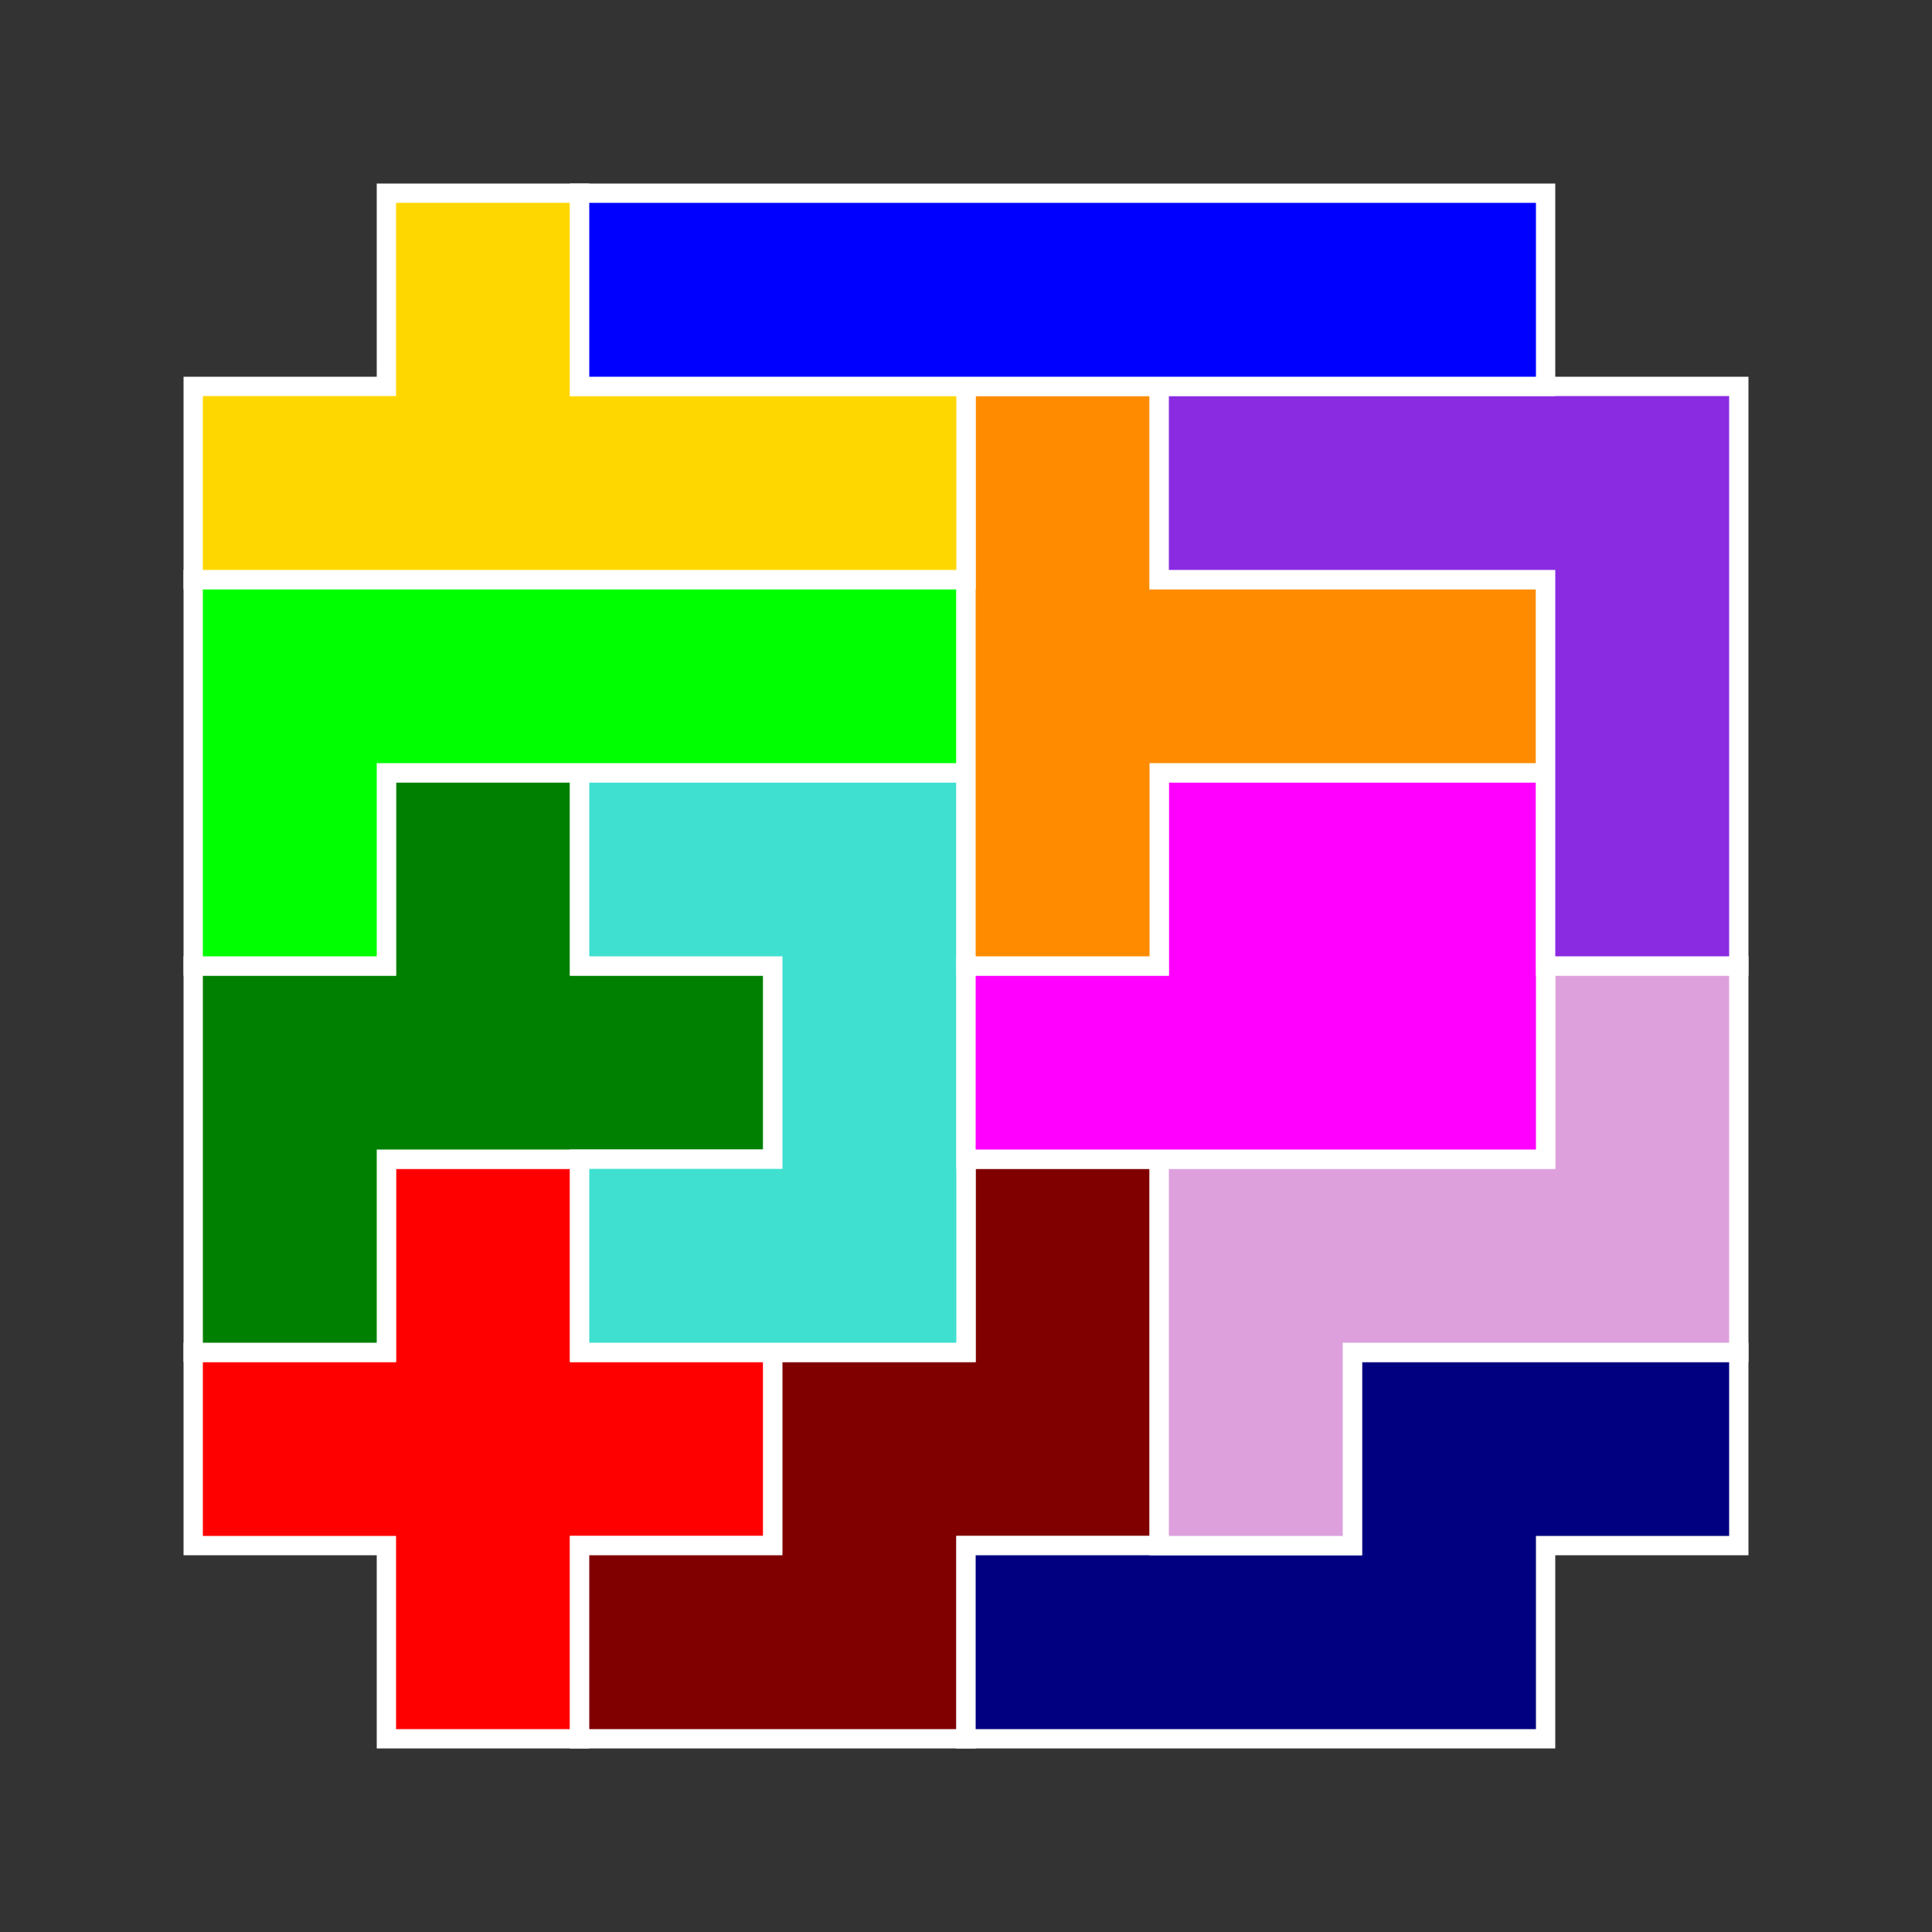<?xml version="1.0" standalone="no"?>
<!-- Created by Polyform Puzzler (http://puzzler.sourceforge.net/) -->
<svg width="100" height="100" viewBox="0 0 100 100"
     xmlns="http://www.w3.org/2000/svg"
     xmlns:xlink="http://www.w3.org/1999/xlink">
<rect x="0" y="0" width="100" height="100" fill="#333333" stroke="none"/>
<g>
<polygon fill="red" stroke="white" stroke-width="1"
         points="20.000,90.000 30.000,90.000 30.000,80.000 40.000,80.000 40.000,70.000 30.000,70.000 30.000,60.000 20.000,60.000 20.000,70.000 10.000,70.000 10.000,80.000 20.000,80.000">
<desc>X</desc>
</polygon>
<polygon fill="maroon" stroke="white" stroke-width="1"
         points="30.000,90.000 50.000,90.000 50.000,80.000 60.000,80.000 60.000,60.000 50.000,60.000 50.000,70.000 40.000,70.000 40.000,80.000 30.000,80.000">
<desc>W</desc>
</polygon>
<polygon fill="navy" stroke="white" stroke-width="1"
         points="50.000,90.000 80.000,90.000 80.000,80.000 90.000,80.000 90.000,70.000 70.000,70.000 70.000,80.000 50.000,80.000">
<desc>N</desc>
</polygon>
<polygon fill="plum" stroke="white" stroke-width="1"
         points="60.000,80.000 70.000,80.000 70.000,70.000 90.000,70.000 90.000,50.000 80.000,50.000 80.000,60.000 60.000,60.000">
<desc>Z</desc>
</polygon>
<polygon fill="green" stroke="white" stroke-width="1"
         points="10.000,70.000 20.000,70.000 20.000,60.000 40.000,60.000 40.000,50.000 30.000,50.000 30.000,40.000 20.000,40.000 20.000,50.000 10.000,50.000">
<desc>F</desc>
</polygon>
<polygon fill="turquoise" stroke="white" stroke-width="1"
         points="30.000,70.000 50.000,70.000 50.000,40.000 30.000,40.000 30.000,50.000 40.000,50.000 40.000,60.000 30.000,60.000">
<desc>U</desc>
</polygon>
<polygon fill="magenta" stroke="white" stroke-width="1"
         points="50.000,60.000 80.000,60.000 80.000,40.000 60.000,40.000 60.000,50.000 50.000,50.000">
<desc>P</desc>
</polygon>
<polygon fill="lime" stroke="white" stroke-width="1"
         points="10.000,50.000 20.000,50.000 20.000,40.000 50.000,40.000 50.000,30.000 10.000,30.000">
<desc>L</desc>
</polygon>
<polygon fill="darkorange" stroke="white" stroke-width="1"
         points="50.000,50.000 60.000,50.000 60.000,40.000 80.000,40.000 80.000,30.000 60.000,30.000 60.000,20.000 50.000,20.000">
<desc>T</desc>
</polygon>
<polygon fill="blueviolet" stroke="white" stroke-width="1"
         points="80.000,50.000 90.000,50.000 90.000,20.000 60.000,20.000 60.000,30.000 80.000,30.000">
<desc>V</desc>
</polygon>
<polygon fill="gold" stroke="white" stroke-width="1"
         points="10.000,30.000 50.000,30.000 50.000,20.000 30.000,20.000 30.000,10.000 20.000,10.000 20.000,20.000 10.000,20.000">
<desc>Y</desc>
</polygon>
<polygon fill="blue" stroke="white" stroke-width="1"
         points="30.000,20.000 80.000,20.000 80.000,10.000 30.000,10.000">
<desc>I</desc>
</polygon>
</g>
</svg>
